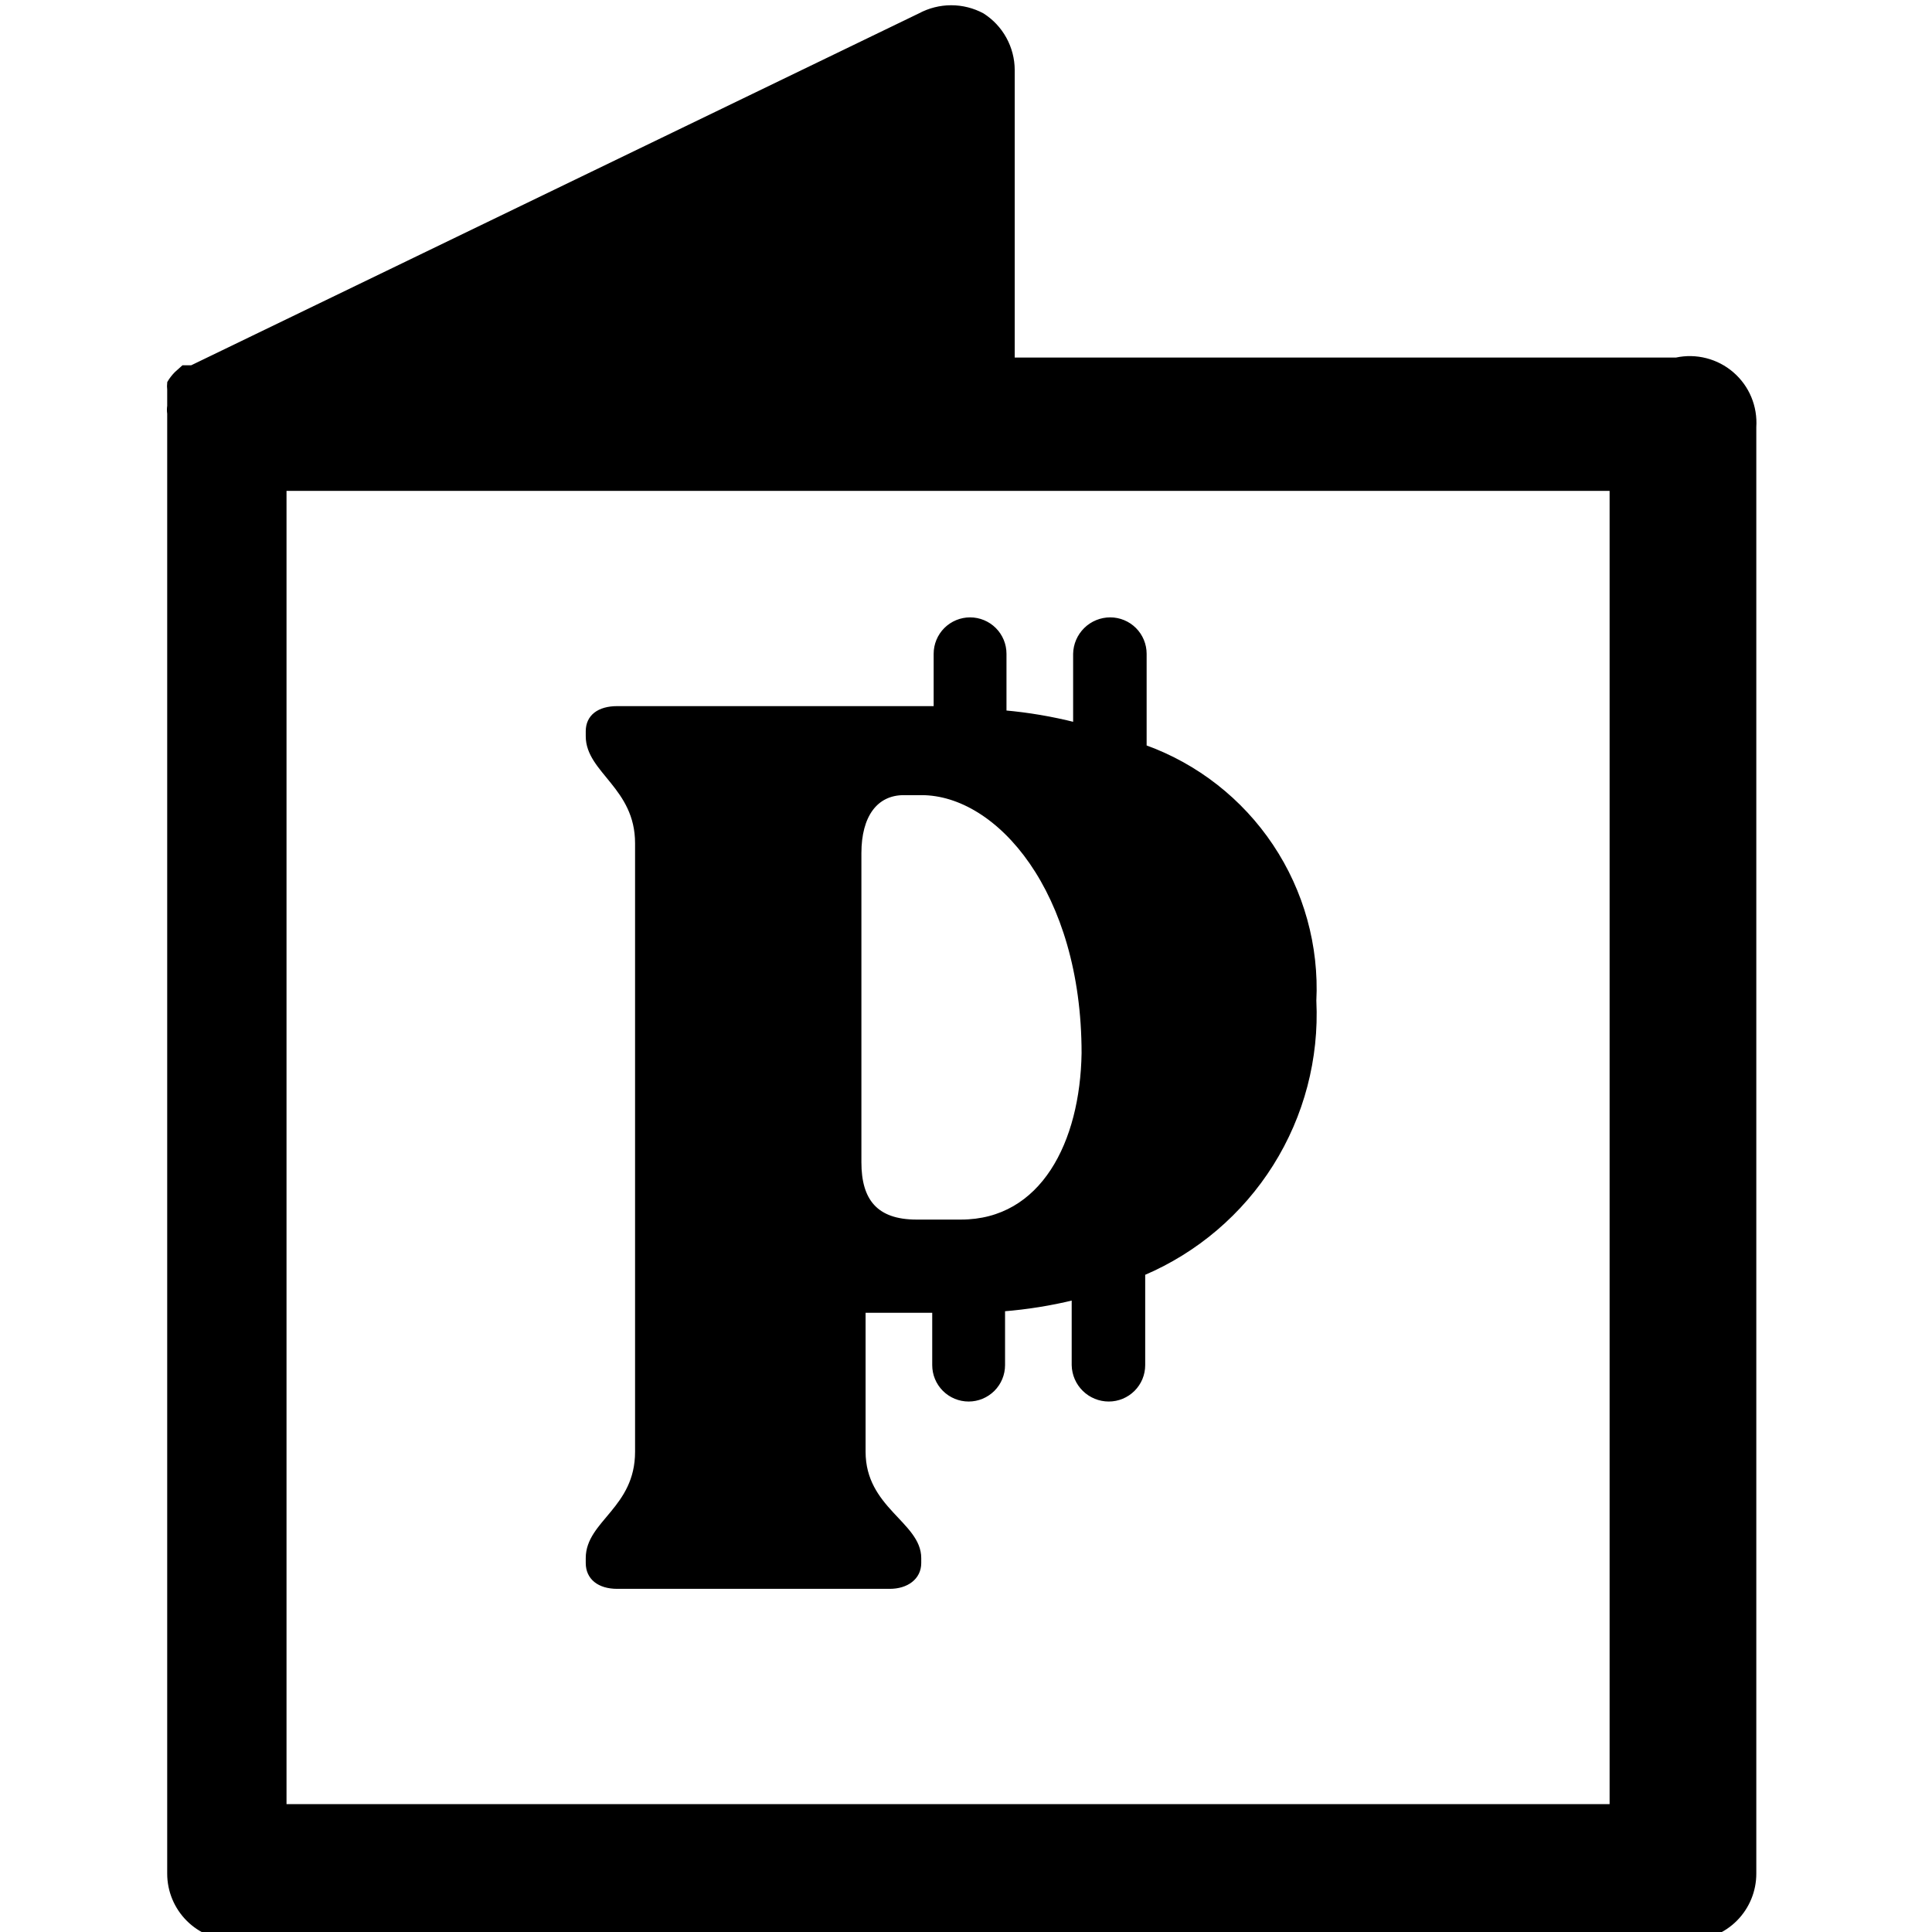 <?xml version="1.0" encoding="UTF-8"?>
<svg id="Calque_1" data-name="Calque 1" xmlns="http://www.w3.org/2000/svg" viewBox="0 0 512 512">
  <defs>
    <style>
      .cls-1 {
        fill: #000;
        stroke: #000;
        stroke-miterlimit: 10;
      }
    </style>
  </defs>
  <path class="cls-1" d="m348.35,265.28c.7-14.57-3.29-28.97-11.39-41.1-8.1-12.13-19.87-21.34-33.59-26.28v-24.64c0-2.43-.97-4.75-2.68-6.47-1.71-1.71-4.04-2.68-6.47-2.68s-4.79.96-6.53,2.67c-1.74,1.71-2.75,4.03-2.8,6.48v18.66c-6.13-1.55-12.37-2.61-18.66-3.17v-15.49c0-2.43-.96-4.75-2.68-6.47-1.71-1.71-4.04-2.68-6.47-2.68s-4.75.97-6.47,2.68c-1.71,1.71-2.68,4.04-2.68,6.47v14.37h-84.36c-4.85,0-7.84,2.24-7.84,6.16v1.31c0,9.33,13.07,13.44,13.07,28.37v161.26c0,15.12-13.07,18.66-13.07,28.18v1.31c0,3.92,2.99,6.34,7.84,6.34h72.23c4.48,0,7.84-2.42,7.84-6.34v-1.31c0-9.14-14.75-13.06-14.75-28.18v-37.33h18.66v14.37c0,2.43.96,4.75,2.68,6.47,1.71,1.71,4.04,2.68,6.47,2.68s4.75-.97,6.47-2.68c1.71-1.71,2.68-4.04,2.68-6.47v-14.74c6.29-.5,12.53-1.5,18.66-2.99v17.73c.05,2.44,1.05,4.77,2.8,6.48,1.74,1.71,4.09,2.67,6.53,2.67s4.75-.97,6.47-2.68,2.68-4.04,2.68-6.47v-24.26c14.03-5.97,25.9-16.09,34.01-29,8.11-12.91,12.07-28,11.35-43.23Zm-93.32,58.42h-12.13c-10.82,0-15.12-5.6-15.12-15.68v-81.93c0-9.89,4.29-15.87,11.76-15.87h4.66c20.34,0,42.93,25.95,42.93,68.87-.37,23.7-10.82,44.61-32.48,44.61h.37Z"/>
  <path class="cls-1" d="m444.23,95.25h-175.82V18.53c-.01-2.9-.76-5.76-2.16-8.3-1.4-2.54-3.42-4.69-5.87-6.25-2.55-1.37-5.4-2.09-8.3-2.09s-5.75.72-8.31,2.09L50.79,97.3h-2.24l-1.87,1.68c-.72.73-1.35,1.54-1.87,2.43-.07.62-.07,1.24,0,1.86v2.99s0,0,0,1.3c-.1.68-.1,1.37,0,2.06v386.91c0,4.55,1.81,8.92,5.03,12.14,3.22,3.22,7.59,5.03,12.14,5.03h385.98c4.52-.05,8.84-1.88,12.02-5.09,3.18-3.22,4.96-7.55,4.96-12.08V113.16c.17-2.65-.27-5.3-1.29-7.75-1.02-2.45-2.6-4.62-4.61-6.36-2.01-1.74-4.39-2.98-6.96-3.64-2.57-.66-5.26-.72-7.85-.16Zm-17.17,383.36H75.43V129.59h351.63v349.02Z"/>
</svg>